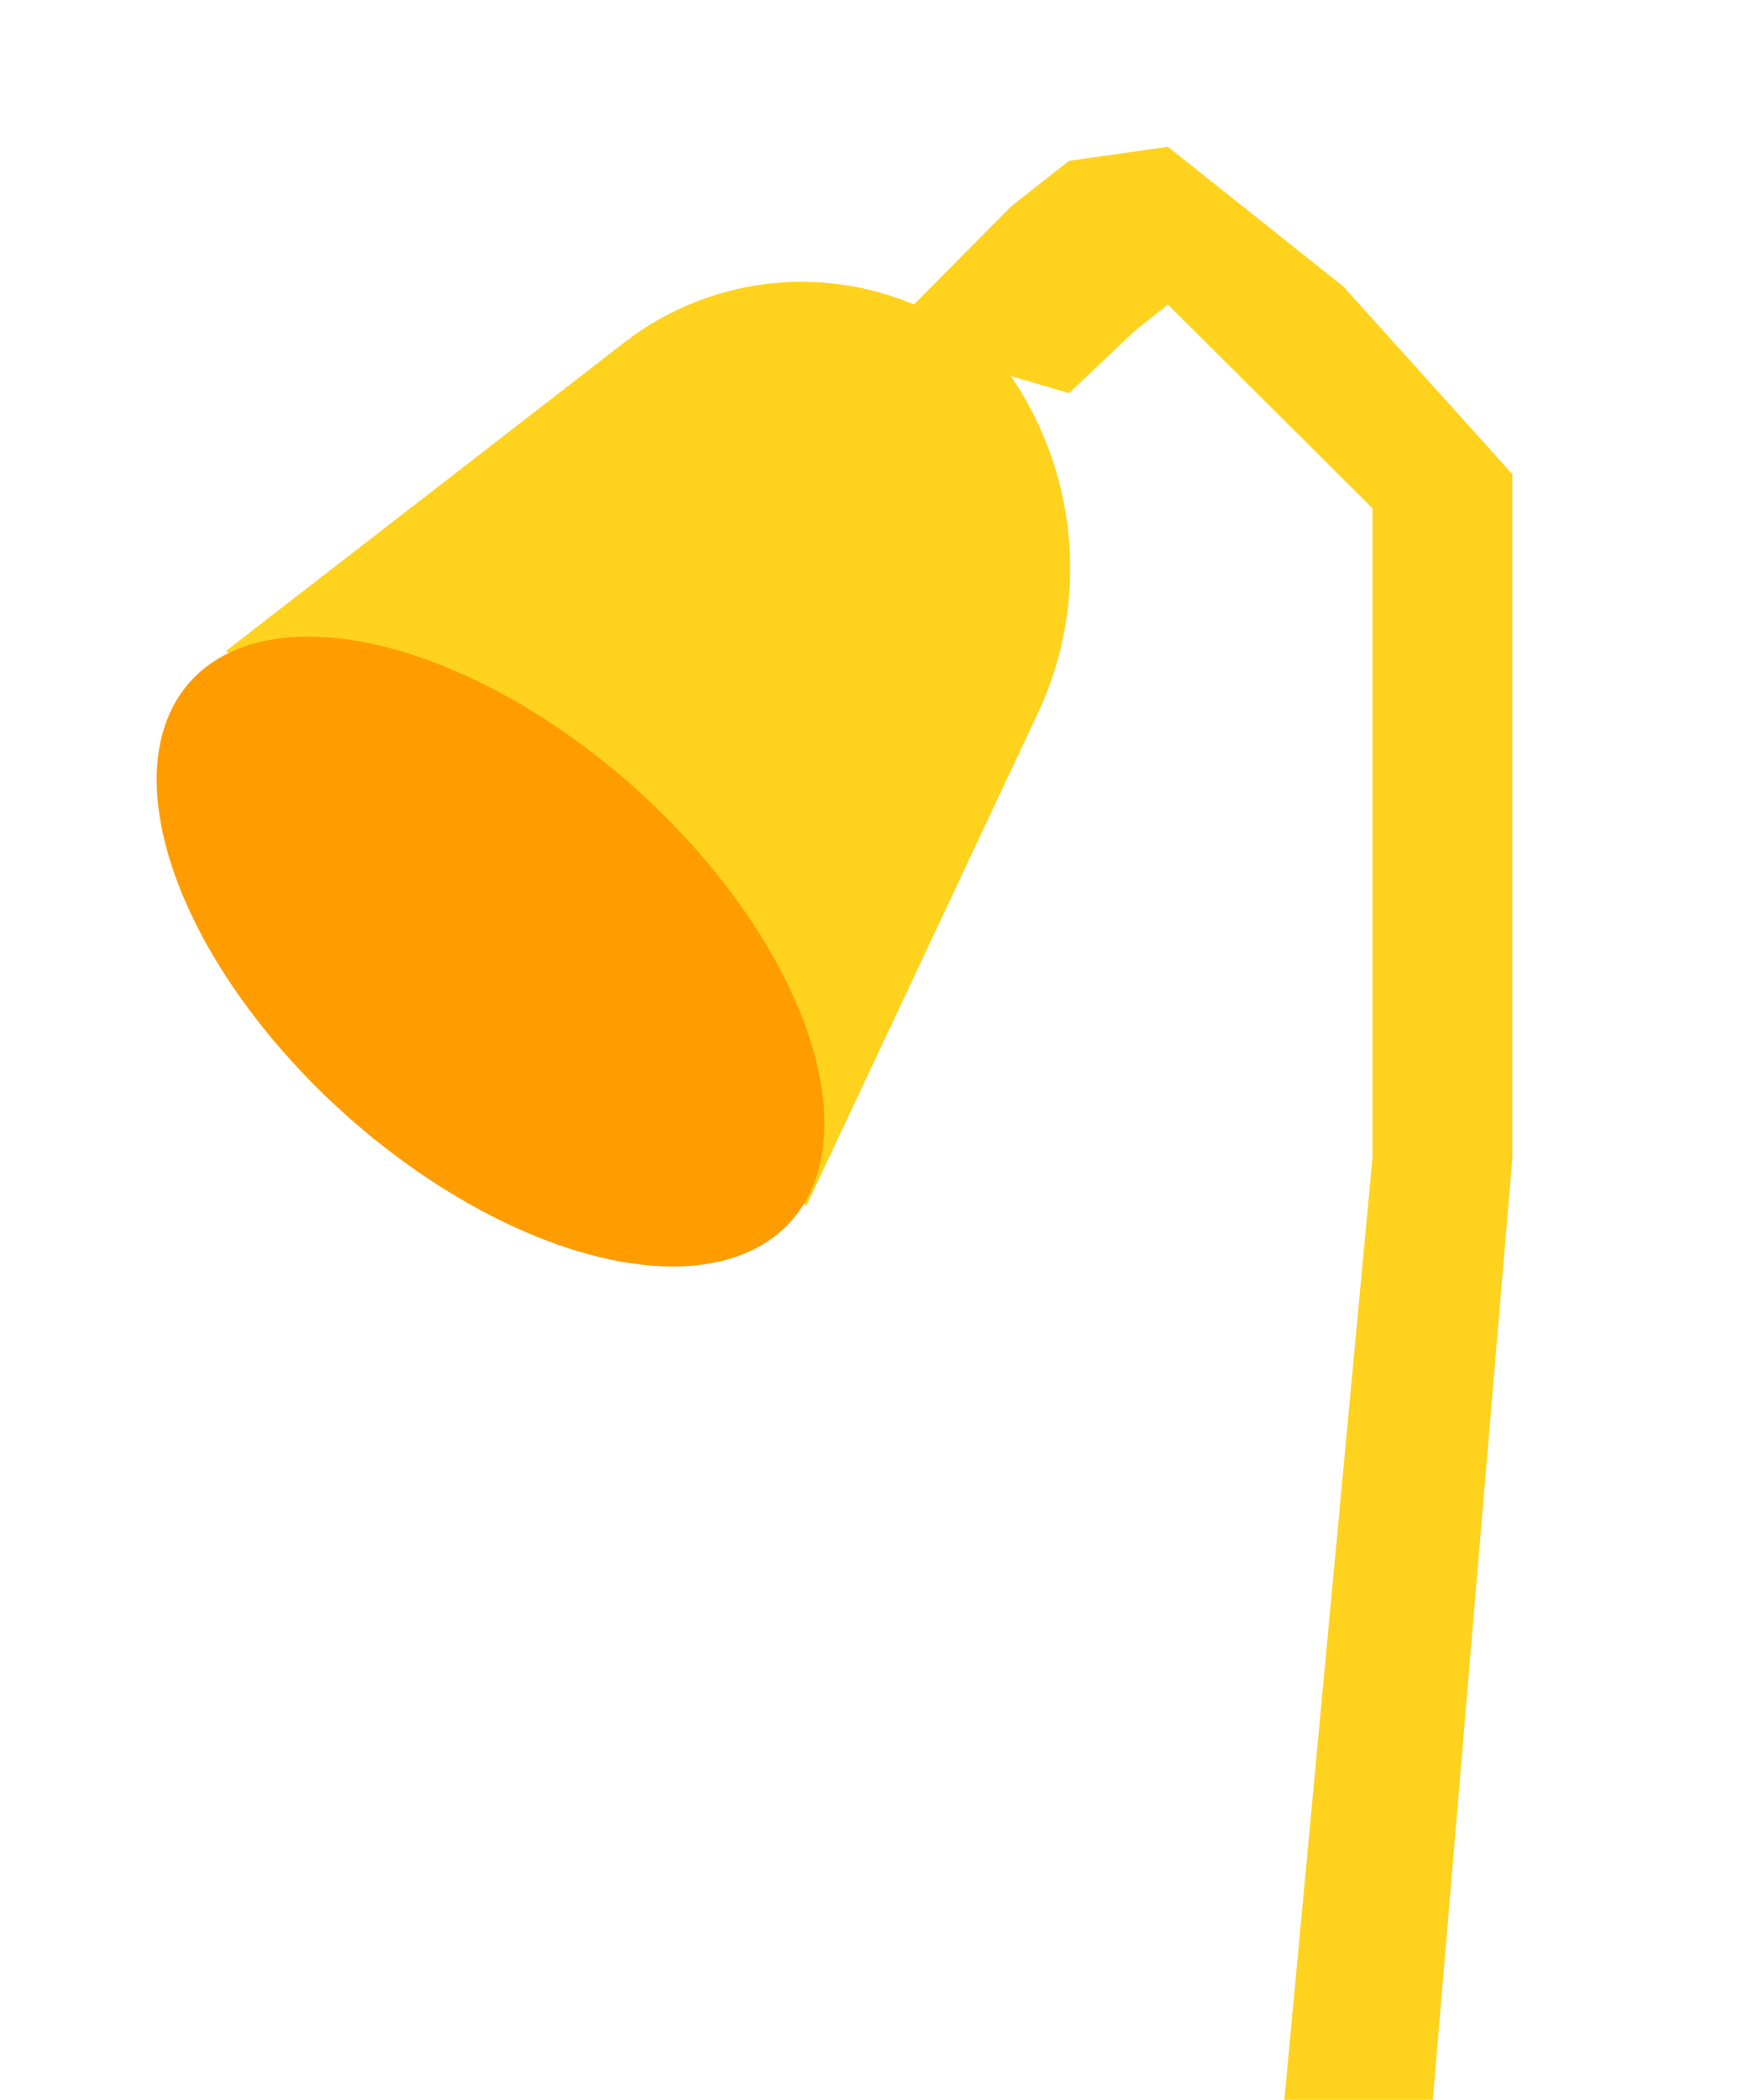 <svg width="756" height="908" viewBox="0 0 756 908" fill="none" xmlns="http://www.w3.org/2000/svg">
<path d="M97.781 281.449L270.069 148.041C305.788 120.383 353.644 114.128 395.273 131.677L437.265 89.279L462.335 69.555L505.101 63.471L581.049 123.934L654.084 205.043L654.084 500.722L617.81 930.231L553.398 930.231L593.584 500.722L593.584 219.79L505.102 131.677L490.723 143.106L462.335 170.019L437.265 162.645L439.023 165.351C466.836 208.139 470.549 262.265 448.841 308.451L348.712 521.483L97.781 281.449Z" fill="#FFD21E"/>
<g filter="url(#filter0_n_2012_2)">
<ellipse cx="212.145" cy="411.484" rx="174.618" ry="94.368" transform="rotate(41.939 212.145 411.484)" fill="#FF9D00"/>
</g>
<defs>
<filter id="filter0_n_2012_2" x="67.719" y="275.274" width="288.851" height="272.418" filterUnits="userSpaceOnUse" color-interpolation-filters="sRGB">
<feFlood flood-opacity="0" result="BackgroundImageFix"/>
<feBlend mode="normal" in="SourceGraphic" in2="BackgroundImageFix" result="shape"/>
<feTurbulence type="fractalNoise" baseFrequency="2.712 2.712" stitchTiles="stitch" numOctaves="3" result="noise" seed="2660" />
<feColorMatrix in="noise" type="luminanceToAlpha" result="alphaNoise" />
<feComponentTransfer in="alphaNoise" result="coloredNoise1">
<feFuncA type="discrete" tableValues="0 0 0 0 1 1 1 1 1 1 1 1 1 1 1 1 1 1 1 1 1 1 1 1 1 1 1 1 1 1 1 1 1 1 1 1 1 1 1 1 1 1 1 1 1 0 0 0 0 0 0 0 0 0 0 0 0 0 0 0 0 0 0 0 0 0 0 0 0 0 0 0 0 0 0 0 0 0 0 0 0 0 0 0 0 0 0 0 0 0 0 0 0 0 0 0 0 0 0 0 "/>
</feComponentTransfer>
<feComposite operator="in" in2="shape" in="coloredNoise1" result="noise1Clipped" />
<feFlood flood-color="rgba(255, 210, 30, 0.41)" result="color1Flood" />
<feComposite operator="in" in2="noise1Clipped" in="color1Flood" result="color1" />
<feMerge result="effect1_noise_2012_2">
<feMergeNode in="shape" />
<feMergeNode in="color1" />
</feMerge>
</filter>
</defs>
</svg>
